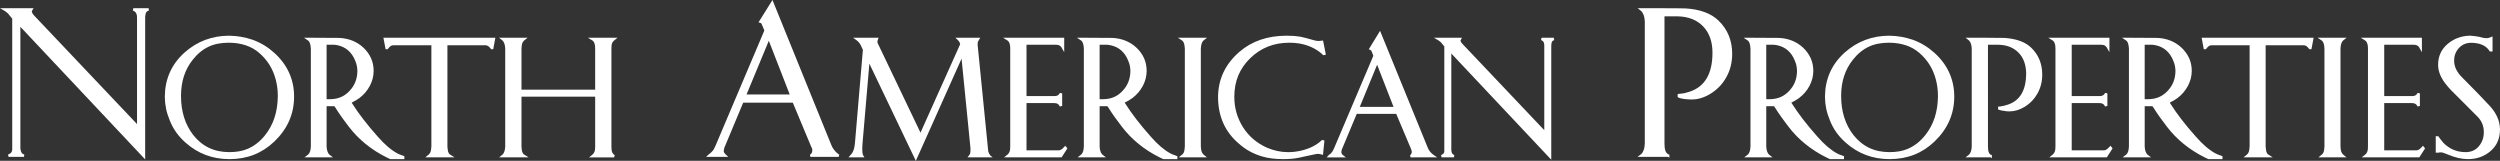 <?xml version="1.0" encoding="utf-8"?>
<!-- Generator: Adobe Illustrator 16.0.0, SVG Export Plug-In . SVG Version: 6.00 Build 0)  -->
<!DOCTYPE svg PUBLIC "-//W3C//DTD SVG 1.1//EN" "http://www.w3.org/Graphics/SVG/1.1/DTD/svg11.dtd">
<svg version="1.1" id="Layer_1" xmlns="http://www.w3.org/2000/svg" xmlns:xlink="http://www.w3.org/1999/xlink" x="0px" y="0px"
	 width="448.863px" height="28.875px" viewBox="0 0 448.863 28.875" enable-background="new 0 0 448.863 28.875"
	 xml:space="preserve">
<rect x="0" y="0" width="448.863" height="28.875" fill="#333333" stroke="none"/>
<path fill="#FFFFFF" stroke="#FFFFFF" stroke-width="0.436" d="M5.646,1.688L5.533,1.875C5.495,1.911,5.495,1.949,5.495,1.987
	c0,0.038,0,0.038,0,0.079c0,0.259,0.228,0.638,0.645,1.056l18.68,19.7V3.273c0-0.19,0-0.38-0.038-0.57
	c-0.081-0.417-0.27-0.716-0.612-0.906l-0.228-0.109h2.743c-0.498,0.109-0.764,0.484-0.802,1.053
	c-0.038,0.152-0.038,0.306-0.038,0.42c0,0.036,0,0.074,0,0.112v24.795L3.44,4.265v22.1c0,0.038,0,0.076,0,0.114
	c0,0.113,0,0.27,0.038,0.42c0.076,0.568,0.342,0.941,0.835,1.051H1.538l0.228-0.109c0.417-0.186,0.607-0.521,0.646-0.941v-0.534
	V3.273L1.917,2.666c-0.152-0.19-0.266-0.341-0.379-0.451L1.001,1.797L0.813,1.688H5.646z"/>
<path fill="#FFFFFF" stroke="#FFFFFF" stroke-width="0.436" d="M32.283,17.215c0-2.596,0.697-4.79,2.13-6.594
	c0.854-1.096,1.826-1.888,2.894-2.408c1.063-0.519,2.344-0.763,3.777-0.763c0.028,0,0.057,0,0.09,0
	c2.221,0.03,4.052,0.638,5.48,1.862c1.527,1.309,2.562,2.96,3.079,4.972c0.242,0.95,0.366,1.922,0.366,2.991
	c-0.034,2.84-0.793,5.189-2.316,7.11c-0.944,1.19-2.04,2.04-3.288,2.563c-0.95,0.397-2.074,0.583-3.322,0.583
	c-2.771,0-4.968-1.043-6.642-3.146c-1.49-1.921-2.249-4.303-2.249-7.144C32.283,17.215,32.283,17.215,32.283,17.215z M33.256,9.616
	c-2.287,2.074-3.416,4.639-3.445,7.72c0,1.404,0.275,2.78,0.854,4.151c0.579,1.529,1.523,2.838,2.804,3.967
	c2.163,1.922,4.721,2.898,7.738,2.898c3.136,0,5.75-1.039,7.914-3.111c2.315-2.225,3.463-4.854,3.463-7.905
	c0-3.022-1.182-5.617-3.521-7.72c-1.129-1.008-2.376-1.771-3.81-2.281c-1.309-0.444-2.647-0.679-4.081-0.707
	C38.162,6.627,35.509,7.604,33.256,9.616z"/>
<path fill="#FFFFFF" stroke="#FFFFFF" stroke-width="0.436" d="M58.421,7.815h1.438c0.247,0,0.521,0.034,0.797,0.094
	c1.556,0.334,2.685,1.311,3.331,2.927c0.275,0.636,0.399,1.31,0.399,1.976c-0.033,1.408-0.494,2.622-1.438,3.628
	c-0.949,1.037-2.14,1.554-3.549,1.585h-0.978V7.815z M55.323,6.992c0.336,0.214,0.55,0.584,0.645,1.163l0.062,0.546v17.622
	l-0.062,0.58c-0.095,0.453-0.247,0.791-0.489,1.004l-0.156,0.119h3.805l-0.157-0.119c-0.332-0.332-0.517-0.887-0.55-1.584v-7.479
	h1.713l0.246,0.332c0.76,1.229,1.584,2.358,2.41,3.422c1.742,2.291,4.015,4.123,6.757,5.486l0.579,0.271h2.259v-0.154
	c-0.607-0.203-1.006-0.387-1.158-0.474c-1.129-0.612-2.32-1.621-3.568-3.051c-1.927-2.166-3.459-4.154-4.593-5.955l-0.242-0.392
	l0.336-0.154c0.489-0.241,0.883-0.489,1.225-0.733c0.759-0.576,1.381-1.278,1.84-2.16c0.428-0.821,0.641-1.675,0.641-2.563
	c0-1.585-0.612-2.92-1.813-4.047c-1.101-1.002-2.476-1.556-4.095-1.646L55.323,6.992z"/>
<path fill="#FFFFFF" stroke="#FFFFFF" stroke-width="0.436" d="M197.216,7.815h1.433c0.248,0,0.522,0.034,0.798,0.094
	c1.561,0.334,2.689,1.311,3.331,2.927c0.274,0.636,0.397,1.31,0.397,1.976c-0.033,1.408-0.488,2.622-1.438,3.628
	c-0.943,1.037-2.135,1.554-3.544,1.585h-0.978V7.815z M194.118,6.992c0.337,0.214,0.551,0.584,0.641,1.163l0.061,0.546v17.622
	l-0.061,0.58c-0.09,0.453-0.242,0.791-0.49,1.004l-0.151,0.119h3.801l-0.152-0.119c-0.337-0.332-0.521-0.887-0.551-1.584v-7.479
	h1.714l0.242,0.332c0.764,1.229,1.589,2.358,2.415,3.422c1.742,2.291,4.009,4.123,6.756,5.486l0.579,0.271h2.253v-0.154
	c-0.607-0.203-1.001-0.387-1.157-0.474c-1.129-0.612-2.316-1.621-3.568-3.051c-1.921-2.166-3.458-4.154-4.589-5.955l-0.246-0.392
	l0.337-0.154c0.489-0.241,0.887-0.489,1.224-0.733c0.76-0.576,1.381-1.278,1.841-2.16c0.427-0.821,0.641-1.675,0.641-2.563
	c0-1.585-0.606-2.92-1.813-4.047c-1.097-1.002-2.472-1.556-4.095-1.646L194.118,6.992z"/>
<path fill="#FFFFFF" stroke="#FFFFFF" stroke-width="0.436" d="M316.904,7.815h1.438c0.246,0,0.518,0.034,0.793,0.094
	c1.561,0.334,2.695,1.311,3.33,2.927c0.281,0.636,0.398,1.31,0.398,1.976c-0.027,1.408-0.488,2.622-1.438,3.628
	c-0.943,1.037-2.139,1.554-3.543,1.585h-0.979V7.815z M313.81,6.992c0.334,0.214,0.547,0.584,0.637,1.163l0.061,0.546v17.622
	l-0.061,0.58c-0.09,0.453-0.242,0.791-0.484,1.004l-0.152,0.119h3.797l-0.152-0.119c-0.336-0.332-0.518-0.887-0.551-1.584v-7.479
	h1.715l0.24,0.332c0.77,1.229,1.594,2.358,2.416,3.422c1.74,2.291,4.018,4.123,6.756,5.486l0.578,0.271h2.258v-0.154
	c-0.611-0.203-1.006-0.387-1.156-0.474c-1.129-0.612-2.316-1.621-3.568-3.051c-1.928-2.166-3.459-4.154-4.588-5.955l-0.246-0.392
	l0.336-0.154c0.488-0.241,0.883-0.489,1.219-0.733c0.766-0.576,1.383-1.278,1.846-2.16c0.428-0.821,0.643-1.675,0.643-2.563
	c0-1.585-0.613-2.92-1.814-4.047c-1.1-1.002-2.475-1.556-4.094-1.646L313.81,6.992z"/>
<path fill="#FFFFFF" stroke="#FFFFFF" stroke-width="0.436" d="M384.851,7.815h1.438c0.242,0,0.518,0.034,0.799,0.094
	c1.551,0.334,2.686,1.311,3.324,2.927c0.277,0.636,0.4,1.31,0.4,1.976c-0.029,1.408-0.488,2.622-1.438,3.628
	c-0.945,1.037-2.137,1.554-3.545,1.585h-0.979V7.815z M381.753,6.992c0.338,0.214,0.551,0.584,0.641,1.163l0.063,0.546v17.622
	l-0.063,0.58c-0.09,0.453-0.24,0.791-0.484,1.004l-0.156,0.119h3.807l-0.158-0.119c-0.336-0.332-0.516-0.887-0.551-1.584v-7.479
	h1.715l0.24,0.332c0.766,1.229,1.594,2.358,2.416,3.422c1.74,2.291,4.014,4.123,6.756,5.486l0.578,0.271h2.26v-0.154
	c-0.607-0.203-1.006-0.387-1.158-0.474c-1.129-0.612-2.32-1.621-3.568-3.051c-1.932-2.166-3.463-4.154-4.592-5.955l-0.242-0.392
	l0.332-0.154c0.488-0.241,0.887-0.489,1.225-0.733c0.764-0.576,1.381-1.278,1.844-2.16c0.428-0.821,0.643-1.675,0.643-2.563
	c0-1.585-0.613-2.92-1.818-4.047c-1.1-1.002-2.471-1.556-4.09-1.646L381.753,6.992z"/>
<path fill="#FFFFFF" stroke="#FFFFFF" stroke-width="0.436" d="M88.677,6.992l-0.303,1.621h-0.09L88.132,8.43
	c-0.275-0.332-0.584-0.521-0.978-0.521c-0.028,0-0.028,0-0.057,0h-6.984v18.426l0.062,0.58c0.057,0.547,0.275,0.907,0.641,1.121
	h-3.848l0.152-0.125c0.275-0.241,0.427-0.57,0.489-0.996l0.062-0.58V7.909h-6.984c-0.029,0-0.029,0-0.057,0
	c-0.398,0-0.702,0.189-0.978,0.521L69.5,8.613h-0.09l-0.309-1.621H88.677z"/>
<path fill="#FFFFFF" stroke="#FFFFFF" stroke-width="0.436" d="M94.11,6.992l-0.152,0.121c-0.275,0.266-0.455,0.6-0.489,1.028
	l-0.056,0.553v7.624h13.664V8.694l-0.032-0.553c-0.091-0.549-0.304-0.939-0.669-1.149h3.886l-0.151,0.121
	c-0.309,0.266-0.49,0.6-0.522,1.028l-0.029,0.553v17.641l0.029,0.58c0.061,0.547,0.279,0.907,0.674,1.121h-3.886l0.151-0.125
	c0.274-0.241,0.456-0.57,0.518-0.996l0.032-0.58v-9.193H93.413v9.193l0.056,0.58c0.063,0.547,0.275,0.907,0.641,1.121h-3.886
	l0.152-0.125c0.337-0.326,0.517-0.871,0.551-1.576V8.694c-0.034-0.705-0.214-1.253-0.551-1.581l-0.152-0.121H94.11z"/>
<path fill="#FFFFFF" stroke="#FFFFFF" stroke-width="0.436" d="M142.112,17.184h-8.403l4.336-10.448L142.112,17.184z M150.59,27.95
	l-0.153-0.071c-0.646-0.489-1.099-1.058-1.371-1.741L138.652,0.478l-2.131,3.407l0.114,0.04c0.114,0.036,0.229,0.114,0.266,0.192
	l0.114,0.261l0.114,0.266l0.341,0.835l-8.82,20.811c-0.114,0.266-0.229,0.495-0.343,0.688c-0.113,0.189-0.266,0.336-0.456,0.526
	c-0.113,0.108-0.265,0.261-0.455,0.375l-0.076,0.071h2.89l-0.114-0.109c-0.265-0.264-0.379-0.527-0.379-0.755l0.071-0.379
	c0.043-0.188,0.076-0.38,0.158-0.494l3.344-7.999h9.201l3.307,7.924l0.227,0.493l0.039,0.304c0,0.455-0.153,0.793-0.456,0.98
	l-0.114,0.035H150.59z"/>
<path fill="#FFFFFF" stroke="#FFFFFF" stroke-width="0.436" d="M177.691,28.026c-0.028-0.028-0.061-0.058-0.089-0.058
	c-0.153-0.154-0.276-0.394-0.366-0.671l-0.033-0.244l-1.854-18.608c-0.034-0.147-0.034-0.304-0.034-0.456c0-0.028,0-0.09,0-0.151
	l0.034-0.337c0.028-0.091,0.089-0.214,0.18-0.36l0.09-0.148h-3.54l0.186,0.178c0.061,0.093,0.119,0.209,0.214,0.33l0.119,0.365
	v0.149l-7.321,16.323L157.56,8.202l-0.151-0.303c-0.062-0.123-0.09-0.247-0.09-0.398c0,0,0,0,0-0.029
	c0-0.118,0.028-0.208,0.057-0.301l0.062-0.178h-3.598l0.243,0.178c0.275,0.239,0.488,0.51,0.64,0.818l0.427,0.911l-1.433,16.841
	c-0.089,1.008-0.337,1.678-0.702,2.073l-0.186,0.212h1.983l-0.09-0.15c-0.028-0.148-0.061-0.27-0.089-0.426l-0.034-0.516
	c0-0.37,0-0.735,0.034-1.072l1.308-15.252l8.485,17.745l8.354-18.658l1.681,16.896c0,0.096,0,0.247,0,0.399
	c0,0.397-0.063,0.702-0.213,0.915l-0.091,0.119H177.691z"/>
<path fill="#FFFFFF" stroke="#FFFFFF" stroke-width="0.436" d="M190.489,28.028l0.887-1.371l-0.125-0.154l-0.18,0.186
	c-0.309,0.332-0.612,0.488-0.887,0.517h-0.242h-5.857v-8.913h5.154c0.028,0,0.028,0,0.061,0c0.58,0,0.975,0.25,1.188,0.735v-2.258
	l-0.09,0.185c-0.213,0.334-0.579,0.515-1.036,0.515c-0.034,0-0.095,0-0.123,0h-5.154V7.815h5.492l0.393,0.034
	c0.304,0.06,0.55,0.214,0.764,0.486l0.123,0.213V6.992h-9.955c0.365,0.214,0.579,0.612,0.667,1.163l0.03,0.546v17.622l-0.03,0.58
	c-0.061,0.422-0.242,0.757-0.516,1.004l-0.151,0.121H190.489z"/>
<path fill="#FFFFFF" stroke="#FFFFFF" stroke-width="0.436" d="M216.091,28.036l-0.153-0.125c-0.274-0.27-0.432-0.598-0.488-0.996
	l-0.063-0.58V8.691l0.063-0.55c0.09-0.461,0.242-0.816,0.488-1.028l0.153-0.121h-3.844c0.336,0.209,0.55,0.57,0.641,1.149
	l0.061,0.55v17.644l-0.061,0.58c-0.062,0.456-0.213,0.788-0.489,0.996l-0.151,0.125H216.091z"/>
<path fill="#FFFFFF" stroke="#FFFFFF" stroke-width="0.436" d="M236.981,27.438l0.365,0.094l0.213-2.14l-0.123-0.031
	c-0.95,0.888-2.197,1.526-3.749,1.892c-0.825,0.186-1.589,0.279-2.291,0.279c-0.03,0-0.091,0-0.119,0c-0.034,0-0.034,0-0.063,0
	c-1.28,0-2.528-0.279-3.782-0.797c-1.859-0.823-3.354-2.076-4.421-3.753c-1.068-1.68-1.614-3.54-1.614-5.585
	c0-0.032,0-0.032,0-0.032c0-2.833,0.974-5.187,2.927-7.075c1.951-1.895,4.328-2.839,7.166-2.839c0.579,0,1.157,0.03,1.708,0.121
	c1.703,0.272,3.108,0.915,4.237,1.893l0.213,0.214l0.151-0.033l-0.427-2.133L237.1,7.541c-0.09,0.031-0.153,0.031-0.242,0.031
	c-0.034,0-0.09,0-0.153,0c-0.218,0-0.488-0.031-0.797-0.121c-1.215-0.354-2.04-0.56-2.467-0.647
	c-0.702-0.119-1.494-0.176-2.411-0.176c-3.382,0-6.158,0.944-8.383,2.865c-2.476,2.168-3.734,4.82-3.734,7.995
	c0,0.033,0,0.033,0,0.033c0.03,3.354,1.258,6.073,3.673,8.113c1.162,1.041,2.5,1.772,4.023,2.229
	c1.101,0.337,2.349,0.488,3.724,0.488c0.028,0,0.091,0,0.119,0c0.916,0,1.77-0.061,2.563-0.213l2.135-0.46l1.159-0.241
	c0.151-0.031,0.242-0.031,0.336-0.031L236.981,27.438z"/>
<path fill="#FFFFFF" stroke="#FFFFFF" stroke-width="0.436" d="M250.522,19.409h-6.704l3.445-8.371L250.522,19.409z
	 M257.326,28.036l-0.096-0.064c-0.516-0.387-0.881-0.842-1.094-1.393l-8.39-20.559l-1.675,2.732l0.063,0.033
	c0.09,0.029,0.181,0.091,0.213,0.148l0.123,0.215l0.091,0.211l0.246,0.674L239.729,26.7c-0.09,0.215-0.181,0.398-0.271,0.548
	c-0.095,0.156-0.213,0.274-0.337,0.422c-0.095,0.093-0.213,0.216-0.369,0.302l-0.058,0.064h2.316l-0.119-0.094
	c-0.186-0.211-0.274-0.42-0.274-0.629l0.028-0.273c0.028-0.154,0.061-0.279,0.123-0.399l2.681-6.41h7.382l2.681,6.349l0.151,0.398
	l0.034,0.241c0,0.366-0.123,0.632-0.365,0.786l-0.063,0.031H257.326z"/>
<path fill="#FFFFFF" stroke="#FFFFFF" stroke-width="0.436" d="M278.306,8.264c0-0.033,0-0.063,0-0.092
	c0-0.094,0-0.212,0.035-0.335c0.031-0.458,0.24-0.724,0.641-0.845h-2.197l0.186,0.09c0.27,0.147,0.42,0.389,0.482,0.724
	c0.033,0.154,0.033,0.306,0.033,0.458v15.657l-14.965-15.78c-0.332-0.335-0.516-0.641-0.516-0.854c0-0.023,0-0.023,0-0.057
	c0-0.028,0-0.028,0.031-0.059l0.092-0.178h-3.873l0.153,0.09l0.425,0.327c0.092,0.091,0.186,0.214,0.305,0.366l0.4,0.488V26.76
	v0.426c-0.035,0.336-0.182,0.606-0.52,0.759l-0.186,0.091h2.227c-0.393-0.091-0.611-0.39-0.67-0.85
	c-0.031-0.119-0.031-0.242-0.031-0.332c0-0.033,0-0.063,0-0.094V9.059l17.947,19.066V8.264z"/>
<path fill="#FFFFFF" stroke="#FFFFFF" stroke-width="0.436" d="M299.507,27.95c-0.494-0.259-0.76-0.71-0.836-1.431l-0.039-0.688
	V2.717h2.615c1.932,0.043,3.523,0.65,4.695,1.865c1.172,1.224,1.742,2.859,1.742,4.877c0,3.844-1.398,6.244-4.203,7.195
	c-0.568,0.191-1.135,0.344-1.705,0.382l-0.34,0.038v0.23l0.266,0.109c0.189,0.04,0.451,0.115,0.797,0.156
	c0.379,0.035,0.717,0.073,1.02,0.073c0.039,0,0.115,0,0.152,0s0.037,0,0.076,0c1.096,0,2.195-0.339,3.297-1.024
	c1.096-0.688,2.018-1.604,2.676-2.781c0.721-1.257,1.068-2.631,1.068-4.188c0-2.326-0.803-4.262-2.377-5.785
	c-1.297-1.262-3.221-1.983-5.799-2.135c-0.459-0.04-7.957-0.04-7.957-0.04l0.191,0.154c0.422,0.455,0.648,1.1,0.688,1.978v22.008
	c-0.039,0.875-0.266,1.558-0.688,1.971l-0.191,0.147H299.507z"/>
<path fill="#FFFFFF" stroke="#FFFFFF" stroke-width="0.436" d="M330.351,17.215c0-2.596,0.701-4.79,2.135-6.594
	c0.854-1.096,1.826-1.888,2.895-2.408c1.066-0.519,2.342-0.763,3.775-0.763c0.029,0,0.063,0,0.092,0
	c2.225,0.03,4.051,0.638,5.48,1.862c1.527,1.309,2.561,2.96,3.072,4.972c0.246,0.95,0.371,1.922,0.371,2.991
	c-0.033,2.84-0.791,5.189-2.314,7.11c-0.945,1.19-2.041,2.04-3.289,2.563c-0.949,0.397-2.074,0.583-3.32,0.583
	c-2.771,0-4.963-1.043-6.639-3.146c-1.494-1.921-2.258-4.303-2.258-7.144C330.351,17.215,330.351,17.215,330.351,17.215z
	 M331.328,9.616c-2.287,2.074-3.416,4.639-3.445,7.72c0,1.404,0.275,2.78,0.855,4.151c0.578,1.529,1.523,2.838,2.803,3.967
	c2.166,1.922,4.721,2.898,7.738,2.898c3.137,0,5.758-1.039,7.916-3.111c2.314-2.225,3.463-4.854,3.463-7.905
	c0-3.022-1.182-5.617-3.521-7.72c-1.129-1.008-2.377-1.771-3.811-2.281c-1.307-0.444-2.646-0.679-4.078-0.707
	C336.23,6.627,333.582,7.604,331.328,9.616z"/>
<path fill="#FFFFFF" stroke="#FFFFFF" stroke-width="0.436" d="M357.414,28.036c-0.395-0.214-0.607-0.574-0.668-1.121l-0.035-0.58
	V7.815h2.1c1.555,0.034,2.826,0.523,3.77,1.498c0.941,0.946,1.4,2.261,1.43,3.904c-0.029,3.082-1.152,5.001-3.406,5.763
	c-0.455,0.156-0.912,0.282-1.367,0.339l-0.271,0.028V19.5l0.209,0.063c0.152,0.06,0.365,0.093,0.643,0.121
	c0.301,0.062,0.572,0.093,0.82,0.093c0.031,0,0.094,0,0.117,0c0.033,0,0.033,0,0.063,0c0.881,0,1.764-0.277,2.646-0.823
	c0.879-0.547,1.609-1.283,2.135-2.23c0.58-1.001,0.855-2.104,0.855-3.35c0-1.863-0.641-3.42-1.898-4.64
	c-1.033-1.011-2.58-1.556-4.648-1.708c-0.367-0.034-6.379-0.034-6.379-0.034l0.154,0.124c0.336,0.336,0.516,0.887,0.549,1.584
	v17.634c-0.033,0.705-0.213,1.25-0.549,1.576l-0.154,0.125H357.414z"/>
<path fill="#FFFFFF" stroke="#FFFFFF" stroke-width="0.436" d="M378.519,6.992v1.556l-0.123-0.213
	c-0.215-0.272-0.457-0.427-0.76-0.486l-0.4-0.034h-5.488v9.653h5.152c0.033,0,0.09,0,0.123,0c0.455,0,0.826-0.181,1.039-0.515
	l0.092-0.185v2.258c-0.215-0.485-0.613-0.735-1.191-0.735c-0.029,0-0.029,0-0.063,0h-5.152v8.913h5.855h0.246
	c0.27-0.028,0.578-0.185,0.883-0.517l0.184-0.186l0.119,0.154l-0.881,1.371h-9.59l0.15-0.121c0.271-0.247,0.455-0.582,0.518-1.004
	l0.033-0.58V8.701l-0.033-0.546c-0.09-0.551-0.303-0.949-0.668-1.163H378.519z"/>
<path fill="#FFFFFF" stroke="#FFFFFF" stroke-width="0.436" d="M407.265,28.036c-0.365-0.214-0.578-0.574-0.635-1.121l-0.063-0.58
	V7.909h6.979c0.029,0,0.029,0,0.063,0c0.398,0,0.697,0.189,0.979,0.521l0.146,0.183h0.094l0.309-1.621h-19.58l0.303,1.621h0.092
	l0.156-0.183c0.275-0.332,0.578-0.521,0.973-0.521c0.033,0,0.033,0,0.061,0h6.984v18.426l-0.063,0.58
	c-0.061,0.426-0.213,0.755-0.488,0.996l-0.15,0.125H407.265z"/>
<path fill="#FFFFFF" stroke="#FFFFFF" stroke-width="0.436" d="M420.703,6.992l-0.152,0.121c-0.242,0.211-0.398,0.567-0.488,1.028
	l-0.057,0.55v17.644l0.057,0.58c0.061,0.398,0.213,0.727,0.488,0.996l0.152,0.125h-3.838l0.15-0.125
	c0.27-0.208,0.428-0.54,0.49-0.996l0.057-0.58V8.691l-0.057-0.55c-0.096-0.579-0.309-0.939-0.641-1.149H420.703z"/>
<path fill="#FFFFFF" stroke="#FFFFFF" stroke-width="0.436" d="M434.261,28.028l0.883-1.371l-0.123-0.154l-0.18,0.186
	c-0.309,0.332-0.611,0.488-0.887,0.517h-0.242h-5.855v-8.913h5.152c0.029,0,0.029,0,0.063,0c0.578,0,0.973,0.25,1.189,0.735v-2.258
	l-0.094,0.185c-0.213,0.334-0.58,0.515-1.035,0.515c-0.027,0-0.094,0-0.123,0h-5.152V7.815h5.49l0.395,0.034
	c0.303,0.06,0.551,0.214,0.762,0.486l0.119,0.213V6.992h-9.953c0.365,0.214,0.582,0.612,0.674,1.163l0.031,0.546v17.622l-0.031,0.58
	c-0.063,0.422-0.242,0.757-0.518,1.004l-0.156,0.121H434.261z"/>
<path fill="#FFFFFF" stroke="#FFFFFF" stroke-width="0.436" d="M437.544,24.667v2.528c0.063,0,0.125,0,0.154,0
	c0.09,0,0.184,0,0.213-0.032l0.428-0.033c0.246,0.033,0.639,0.154,1.217,0.402c1.283,0.546,2.475,0.82,3.535,0.82
	c1.557,0,2.838-0.459,3.906-1.37c1.1-0.919,1.646-2.171,1.646-3.751c0-0.031,0-0.031,0-0.031c-0.029-1.435-0.607-2.746-1.738-3.994
	c-1.189-1.283-2.803-2.957-4.904-5.061c-1.072-1.037-1.59-2.104-1.59-3.23c0,0,0,0,0-0.031s0-0.031,0-0.031
	c0-0.916,0.309-1.71,0.883-2.346c0.611-0.674,1.375-1.011,2.291-1.04c0.029,0,0.057,0,0.09,0c1.467,0,2.557,0.425,3.26,1.249
	l0.219,0.309h0.152V6.862l-0.309,0.121c-0.186,0.059-0.365,0.087-0.547,0.087c-0.033,0-0.033,0-0.064,0
	c-0.182,0-0.361-0.029-0.547-0.059l-0.854-0.208c-0.551-0.091-1.039-0.147-1.49-0.181c-1.465,0.034-2.748,0.479-3.848,1.393
	c-1.125,0.946-1.676,2.133-1.676,3.599c0,0,0,0,0,0.031c0,0,0,0,0,0.03c0,1.001,0.398,2.043,1.191,3.108
	c0.365,0.486,0.76,0.948,1.156,1.342l4.633,4.636c0.824,0.821,1.225,1.798,1.225,2.925c0,0.031,0,0.031,0,0.06
	c0,1.009-0.305,1.889-0.945,2.657c-0.646,0.76-1.494,1.129-2.533,1.129c-1.404,0-2.625-0.427-3.658-1.283
	c-0.395-0.306-0.732-0.702-1.068-1.157l-0.303-0.425H437.544z"/>
</svg>
